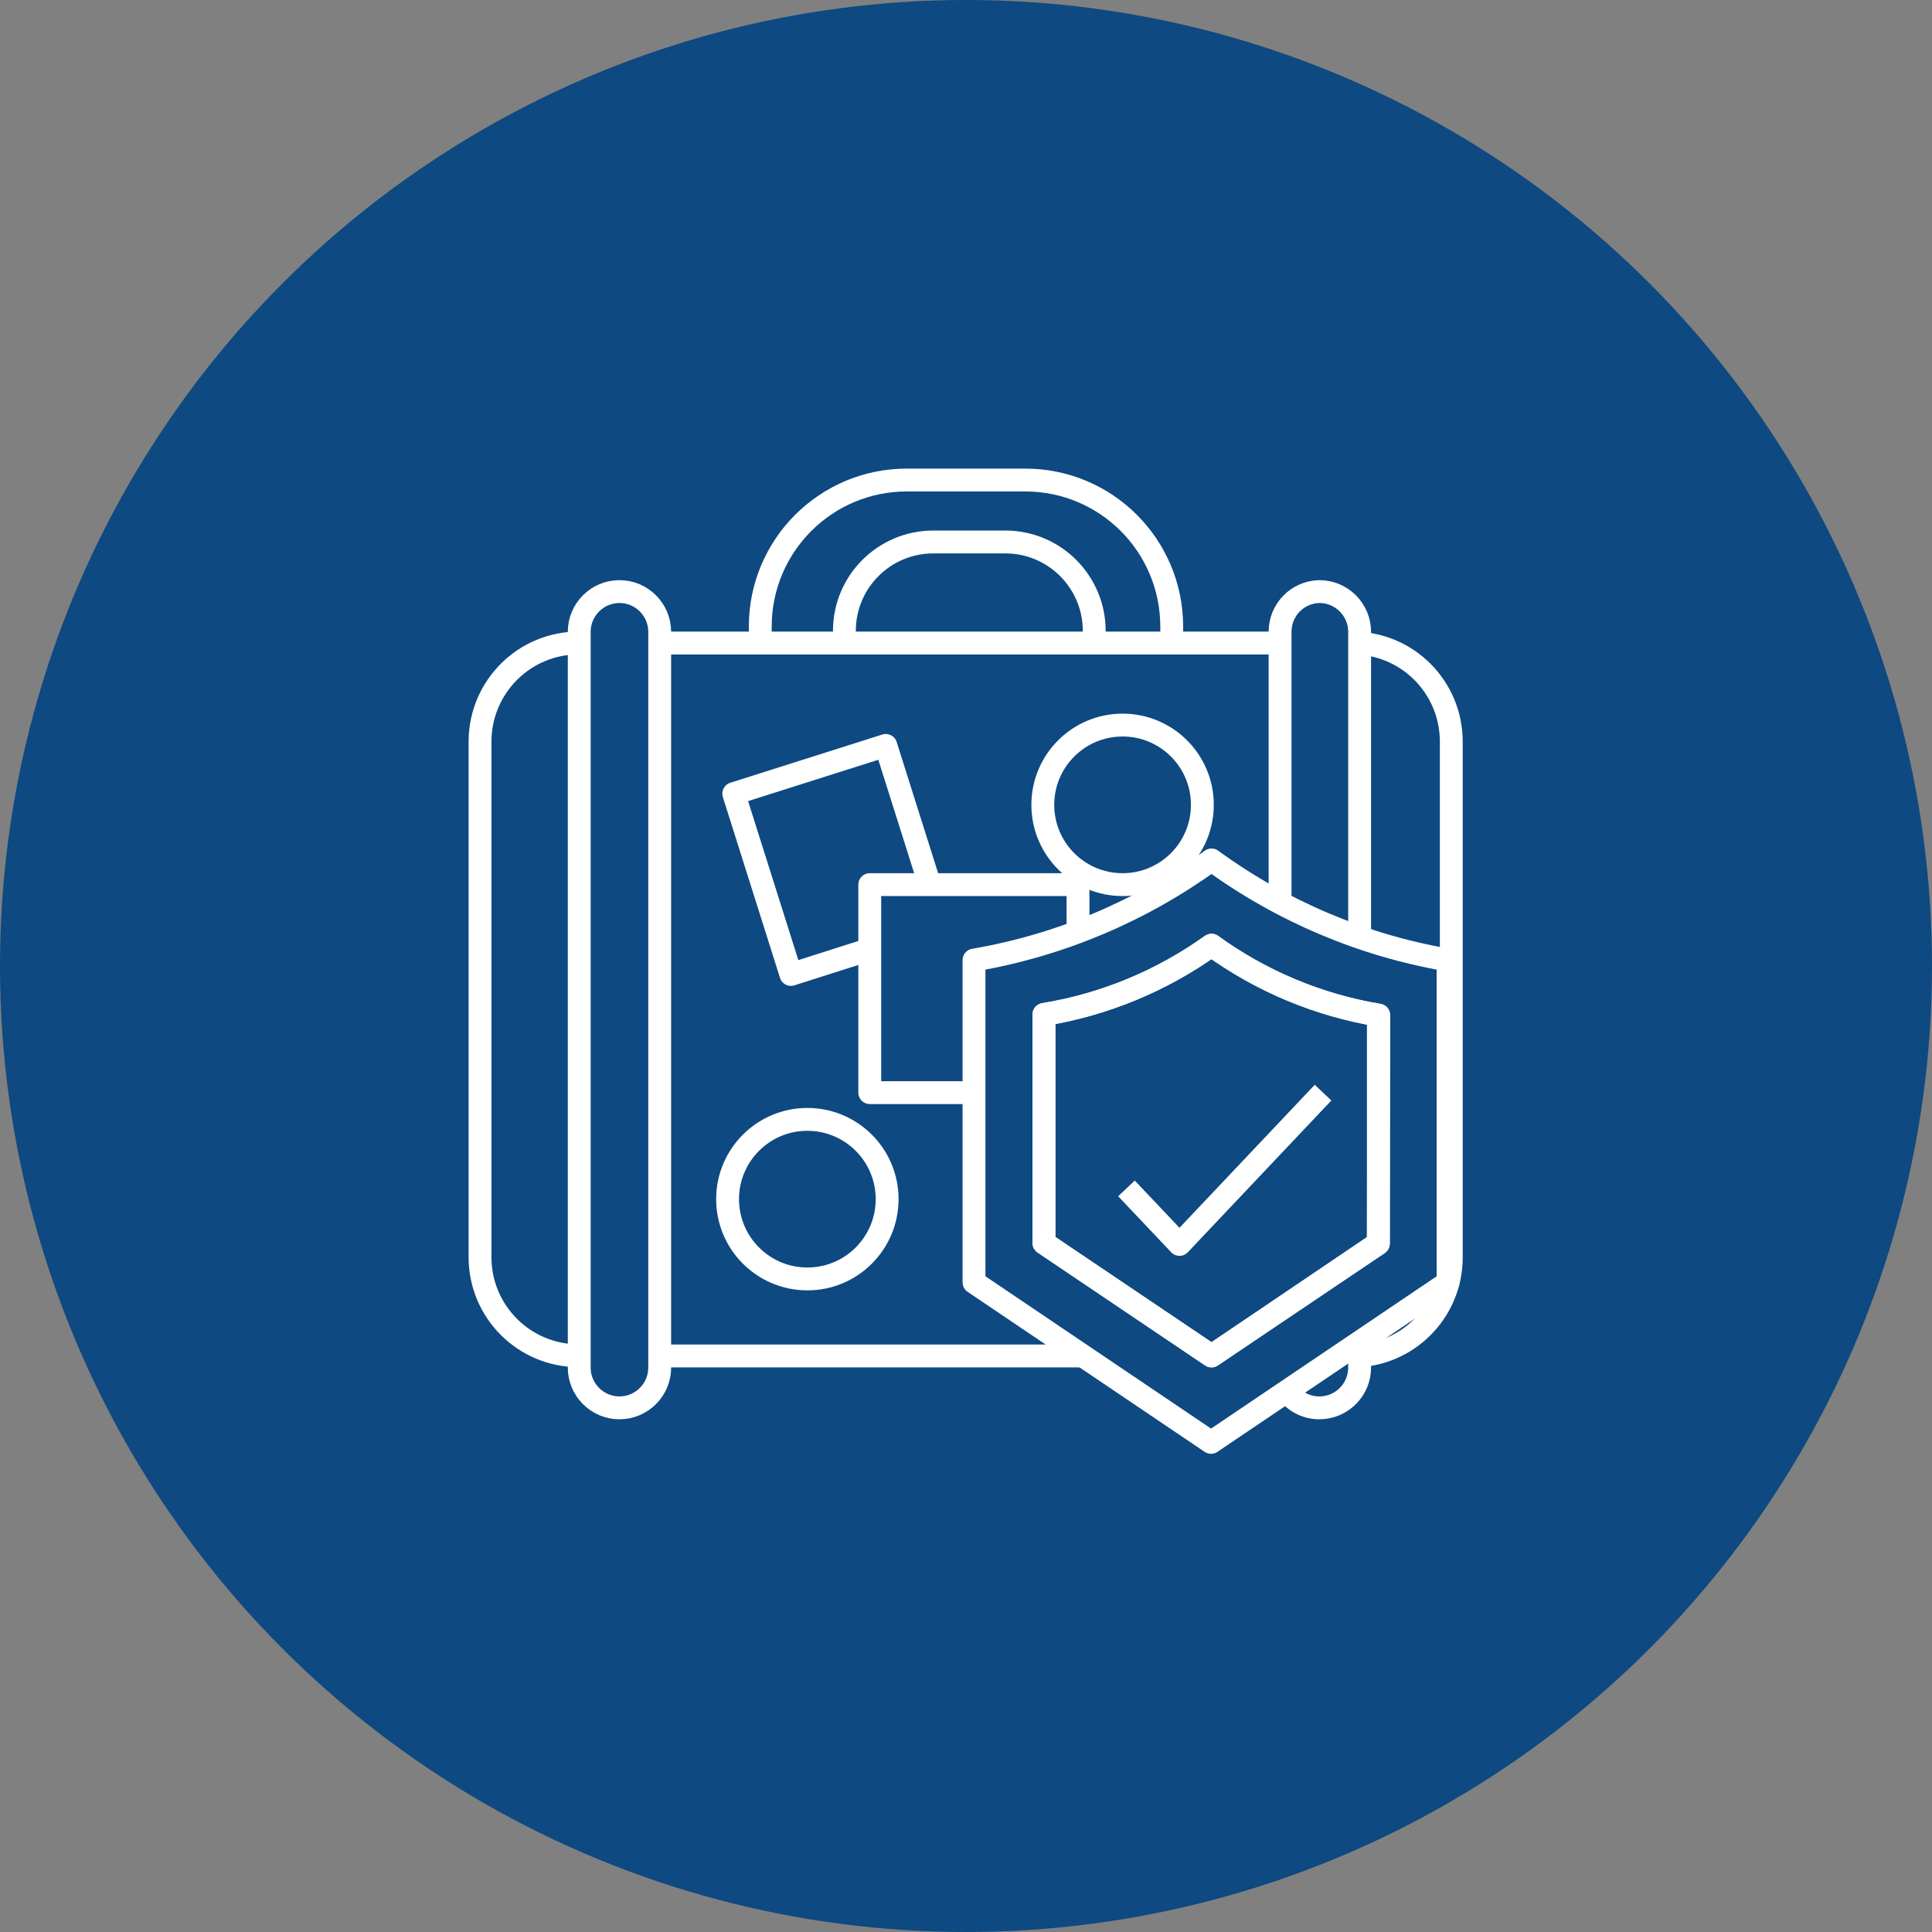 <?xml version="1.0" encoding="utf-8"?>
<!-- Generator: Adobe Illustrator 24.3.0, SVG Export Plug-In . SVG Version: 6.00 Build 0)  -->
<svg version="1.1" id="Layer_1" xmlns="http://www.w3.org/2000/svg" xmlns:xlink="http://www.w3.org/1999/xlink" x="0px" y="0px"
	 viewBox="0 0 84.52 84.52" enable-background="new 0 0 84.52 84.52" xml:space="preserve">
<rect x="0" y="0" width="84.52" height="84.52" fill="#808080" stroke="none"/>
<g id="Layer_2_1_">
	<g id="Layer_1-2">
		<circle fill="#0e4981" cx="42.26" cy="42.26" r="42.26"/>
		<path fill="none" stroke="#FFFFFF" stroke-linejoin="round" d="M60.3,44.41v10L53,59.32l-7.33-4.94v-10
			c2.64-0.43,5.15-1.47,7.33-3.03C55.16,42.92,57.66,43.97,60.3,44.41z"/>
		<path fill="none" stroke="#FFFFFF" stroke-linejoin="round" d="M53,37.62c-3.08,2.24-6.64,3.74-10.39,4.38v14.1l10.37,7l10.37-7
			V42C59.61,41.36,56.07,39.86,53,37.62z M60.3,54.38L53,59.32l-7.33-4.94v-10c2.64-0.43,5.15-1.47,7.33-3.03
			c2.17,1.57,4.68,2.62,7.32,3.06L60.3,54.38z"/>
		<polyline fill="none" stroke="#FFFFFF" stroke-linejoin="round" points="49.28,51.99 51.6,54.44 57.88,47.8 		"/>
		<line fill="none" stroke="#FFFFFF" stroke-linejoin="round" x1="55.96" y1="28.13" x2="29.09" y2="28.13"/>
		<path fill="none" stroke="#FFFFFF" stroke-linejoin="round" d="M59.18,59.32c2.38,0,4.31-1.93,4.31-4.31c0,0,0-0.01,0-0.01V32.43
			c-0.01-2.38-1.93-4.3-4.31-4.3"/>
		<line fill="none" stroke="#FFFFFF" stroke-linejoin="round" x1="28.6" y1="59.32" x2="47.27" y2="59.32"/>
		<path fill="none" stroke="#FFFFFF" stroke-linejoin="round" d="M25.34,28.13c-2.38-0.02-4.32,1.9-4.34,4.28c0,0.01,0,0.01,0,0.02
			V55c0,2.38,1.93,4.31,4.31,4.31c0,0,0,0,0,0"/>
		<path fill="none" stroke="#FFFFFF" stroke-linejoin="round" d="M27.1,25.88L27.1,25.88c0.97,0,1.76,0.79,1.76,1.76v32.19
			c0,0.97-0.79,1.76-1.76,1.76l0,0c-0.97,0-1.76-0.79-1.76-1.76V27.64C25.34,26.67,26.13,25.88,27.1,25.88z"/>
		<path fill="none" stroke="#FFFFFF" stroke-linejoin="round" d="M56.26,60.81c0.33,0.49,0.87,0.78,1.46,0.78l0,0
			c0.97,0,1.76-0.79,1.76-1.76V58.9"/>
		<path fill="none" stroke="#FFFFFF" stroke-linejoin="round" d="M59.48,40.7V27.64c0-0.97-0.79-1.76-1.76-1.76l0,0
			C56.76,25.9,56,26.68,56,27.64v11.67"/>
		<path fill="none" stroke="#FFFFFF" stroke-linejoin="round" d="M51.26,28.13V27.4c-0.01-3.54-2.87-6.4-6.41-6.4h-5.18
			c-3.54,0-6.41,2.87-6.41,6.41l0,0v0.73"/>
		<path fill="none" stroke="#FFFFFF" stroke-linejoin="round" d="M47.87,28.05V27.6c0-2.14-1.73-3.88-3.87-3.89h-3.17
			c-2.15,0-3.89,1.74-3.89,3.89v0.45"/>
		<polyline fill="none" stroke="#FFFFFF" stroke-linejoin="round" points="38.05,41.53 34.6,42.63 32.1,34.72 38.75,32.61 
			40.64,38.59 		"/>
		<polyline fill="none" stroke="#FFFFFF" stroke-linejoin="round" points="42.61,47.8 38.05,47.8 38.05,38.7 47.16,38.7 
			47.16,40.58 		"/>
		<circle fill="none" stroke="#FFFFFF" stroke-linejoin="round" cx="35.32" cy="52.46" r="3.49"/>
		<circle fill="none" stroke="#FFFFFF" stroke-linejoin="round" cx="49.11" cy="35.21" r="3.49"/>
	</g>
</g>
</svg>
